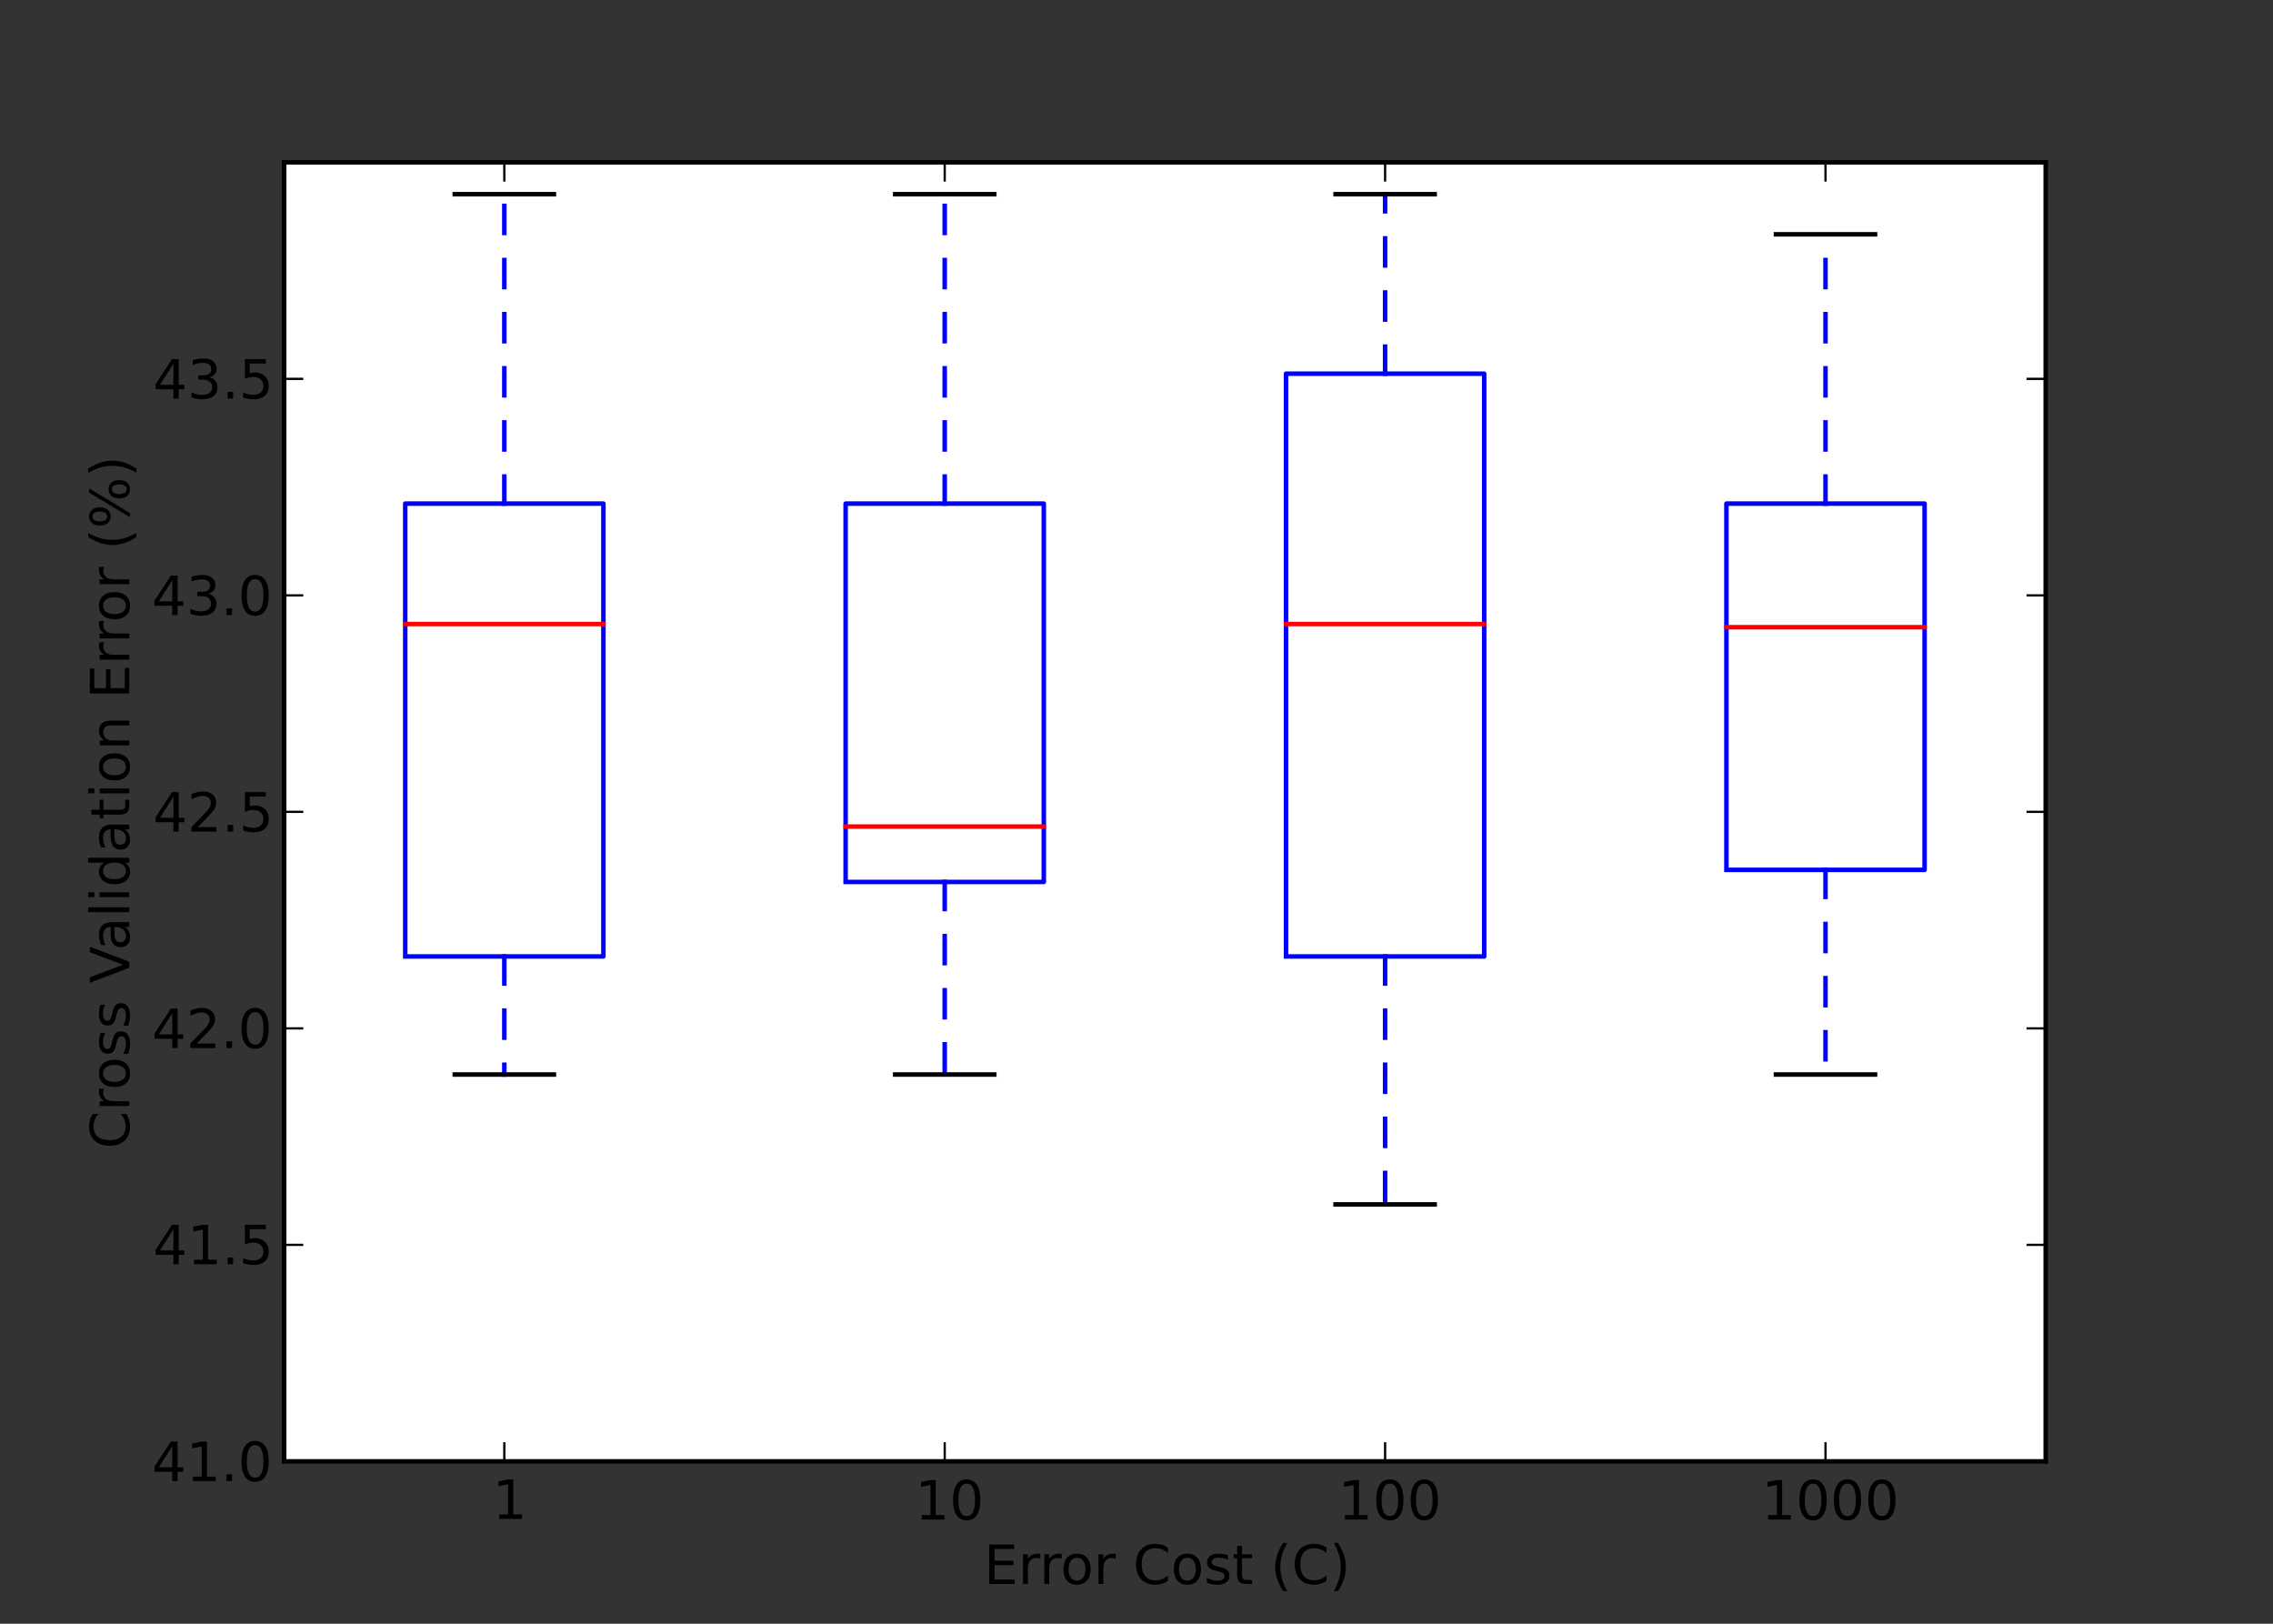 <?xml version="1.0" encoding="UTF-8" standalone="no"?>
<!-- Created with matplotlib (http://matplotlib.org/) -->

<svg
   xmlns:dc="http://purl.org/dc/elements/1.1/"
   xmlns:cc="http://creativecommons.org/ns#"
   xmlns:rdf="http://www.w3.org/1999/02/22-rdf-syntax-ns#"
   xmlns:svg="http://www.w3.org/2000/svg"
   xmlns="http://www.w3.org/2000/svg"
   xmlns:xlink="http://www.w3.org/1999/xlink"
   xmlns:sodipodi="http://sodipodi.sourceforge.net/DTD/sodipodi-0.dtd"
   xmlns:inkscape="http://www.inkscape.org/namespaces/inkscape"
   height="360pt"
   version="1.1"
   viewBox="0 0 504 360"
   width="504pt"
   id="svg6878"
   inkscape:version="0.48.4 r9939"
   sodipodi:docname="SVMCVBW.svg">
  <rect x="0" y="0" width="504" height="360" fill="#333333" stroke="none"/>
  <sodipodi:namedview
     pagecolor="#ffffff"
     bordercolor="#666666"
     borderopacity="1"
     objecttolerance="10"
     gridtolerance="10"
     guidetolerance="10"
     inkscape:pageopacity="0"
     inkscape:pageshadow="2"
     inkscape:window-width="640"
     inkscape:window-height="480"
     id="namedview7336"
     showgrid="false"
     inkscape:zoom="0.52444444"
     inkscape:cx="315"
     inkscape:cy="225"
     inkscape:window-x="423"
     inkscape:window-y="158"
     inkscape:window-maximized="0"
     inkscape:current-layer="svg6878" />
  <defs
     id="defs6880">
    <style
       type="text/css"
       id="style6882">
*{stroke-linecap:square;stroke-linejoin:round;}
  </style>
  </defs>
  <g
     style="stroke-linecap:square;stroke-linejoin:round"
     id="axes_1">
    <g
       style="stroke-linecap:square;stroke-linejoin:round"
       id="patch_2">
      <path
         inkscape:connector-curvature="0"
         id="path6890"
         style="fill:#ffffff;stroke-linecap:square;stroke-linejoin:round"
         d="m 63,324 390.6,0 0,-288 L 63,36 z" />
    </g>
    <g
       style="stroke-linecap:square;stroke-linejoin:round"
       id="line2d_1">
      <path
         inkscape:connector-curvature="0"
         id="path6893"
         style="fill:none;stroke:#0000ff;stroke-linecap:butt;stroke-linejoin:round;stroke-dasharray:6, 6;stroke-dashoffset:0"
         d="m 111.825,212.057 0,26.174"
         clip-path="url(#pe2810ebbdc)" />
    </g>
    <g
       style="stroke-linecap:square;stroke-linejoin:round"
       id="line2d_2">
      <path
         inkscape:connector-curvature="0"
         id="path6896"
         style="fill:none;stroke:#0000ff;stroke-linecap:butt;stroke-linejoin:round;stroke-dasharray:6, 6;stroke-dashoffset:0"
         d="m 111.825,111.652 0,-68.597"
         clip-path="url(#pe2810ebbdc)" />
    </g>
    <g
       style="stroke-linecap:square;stroke-linejoin:round"
       id="line2d_3">
      <path
         inkscape:connector-curvature="0"
         id="path6899"
         style="fill:none;stroke:#000000;stroke-linecap:square;stroke-linejoin:round"
         d="m 100.839,43.055 21.972,0"
         clip-path="url(#pe2810ebbdc)" />
    </g>
    <g
       style="stroke-linecap:square;stroke-linejoin:round"
       id="line2d_4">
      <path
         inkscape:connector-curvature="0"
         id="path6902"
         style="fill:none;stroke:#000000;stroke-linecap:square;stroke-linejoin:round"
         d="m 100.839,238.231 21.972,0"
         clip-path="url(#pe2810ebbdc)" />
    </g>
    <g
       style="stroke-linecap:square;stroke-linejoin:round"
       id="line2d_5">
      <path
         inkscape:connector-curvature="0"
         id="path6905"
         style="fill:none;stroke:#0000ff;stroke-linecap:square;stroke-linejoin:round"
         d="m 89.854,212.057 43.942,0 0,-100.405 -43.942,0 0,100.405"
         clip-path="url(#pe2810ebbdc)" />
    </g>
    <g
       style="stroke-linecap:square;stroke-linejoin:round"
       id="line2d_6">
      <path
         inkscape:connector-curvature="0"
         id="path6908"
         style="fill:none;stroke:#ff0000;stroke-linecap:square;stroke-linejoin:round"
         d="m 89.854,138.354 43.942,0"
         clip-path="url(#pe2810ebbdc)" />
    </g>
    <g
       style="stroke-linecap:square;stroke-linejoin:round"
       id="line2d_7" />
    <g
       style="stroke-linecap:square;stroke-linejoin:round"
       id="line2d_8" />
    <g
       style="stroke-linecap:square;stroke-linejoin:round"
       id="line2d_9">
      <path
         inkscape:connector-curvature="0"
         id="path6913"
         style="fill:none;stroke:#0000ff;stroke-linecap:butt;stroke-linejoin:round;stroke-dasharray:6, 6;stroke-dashoffset:0"
         d="m 209.475,195.539 0,42.692"
         clip-path="url(#pe2810ebbdc)" />
    </g>
    <g
       style="stroke-linecap:square;stroke-linejoin:round"
       id="line2d_10">
      <path
         inkscape:connector-curvature="0"
         id="path6916"
         style="fill:none;stroke:#0000ff;stroke-linecap:butt;stroke-linejoin:round;stroke-dasharray:6, 6;stroke-dashoffset:0"
         d="m 209.475,111.652 0,-68.597"
         clip-path="url(#pe2810ebbdc)" />
    </g>
    <g
       style="stroke-linecap:square;stroke-linejoin:round"
       id="line2d_11">
      <path
         inkscape:connector-curvature="0"
         id="path6919"
         style="fill:none;stroke:#000000;stroke-linecap:square;stroke-linejoin:round"
         d="m 198.489,43.055 21.972,0"
         clip-path="url(#pe2810ebbdc)" />
    </g>
    <g
       style="stroke-linecap:square;stroke-linejoin:round"
       id="line2d_12">
      <path
         inkscape:connector-curvature="0"
         id="path6922"
         style="fill:none;stroke:#000000;stroke-linecap:square;stroke-linejoin:round"
         d="m 198.489,238.231 21.972,0"
         clip-path="url(#pe2810ebbdc)" />
    </g>
    <g
       style="stroke-linecap:square;stroke-linejoin:round"
       id="line2d_13">
      <path
         inkscape:connector-curvature="0"
         id="path6925"
         style="fill:none;stroke:#0000ff;stroke-linecap:square;stroke-linejoin:round"
         d="m 187.504,195.539 43.942,0 0,-83.887 -43.942,0 0,83.887"
         clip-path="url(#pe2810ebbdc)" />
    </g>
    <g
       style="stroke-linecap:square;stroke-linejoin:round"
       id="line2d_14">
      <path
         inkscape:connector-curvature="0"
         id="path6928"
         style="fill:none;stroke:#ff0000;stroke-linecap:square;stroke-linejoin:round"
         d="m 187.504,183.257 43.942,0"
         clip-path="url(#pe2810ebbdc)" />
    </g>
    <g
       style="stroke-linecap:square;stroke-linejoin:round"
       id="line2d_15" />
    <g
       style="stroke-linecap:square;stroke-linejoin:round"
       id="line2d_16" />
    <g
       style="stroke-linecap:square;stroke-linejoin:round"
       id="line2d_17">
      <path
         inkscape:connector-curvature="0"
         id="path6933"
         style="fill:none;stroke:#0000ff;stroke-linecap:butt;stroke-linejoin:round;stroke-dasharray:6, 6;stroke-dashoffset:0"
         d="m 307.125,212.057 0,54.974"
         clip-path="url(#pe2810ebbdc)" />
    </g>
    <g
       style="stroke-linecap:square;stroke-linejoin:round"
       id="line2d_18">
      <path
         inkscape:connector-curvature="0"
         id="path6936"
         style="fill:none;stroke:#0000ff;stroke-linecap:butt;stroke-linejoin:round;stroke-dasharray:6, 6;stroke-dashoffset:0"
         d="m 307.125,82.852 0,-39.796"
         clip-path="url(#pe2810ebbdc)" />
    </g>
    <g
       style="stroke-linecap:square;stroke-linejoin:round"
       id="line2d_19">
      <path
         inkscape:connector-curvature="0"
         id="path6939"
         style="fill:none;stroke:#000000;stroke-linecap:square;stroke-linejoin:round"
         d="m 296.139,43.055 21.972,0"
         clip-path="url(#pe2810ebbdc)" />
    </g>
    <g
       style="stroke-linecap:square;stroke-linejoin:round"
       id="line2d_20">
      <path
         inkscape:connector-curvature="0"
         id="path6942"
         style="fill:none;stroke:#000000;stroke-linecap:square;stroke-linejoin:round"
         d="m 296.139,267.031 21.972,0"
         clip-path="url(#pe2810ebbdc)" />
    </g>
    <g
       style="stroke-linecap:square;stroke-linejoin:round"
       id="line2d_21">
      <path
         inkscape:connector-curvature="0"
         id="path6945"
         style="fill:none;stroke:#0000ff;stroke-linecap:square;stroke-linejoin:round"
         d="m 285.154,212.057 43.942,0 0,-129.205 -43.942,0 0,129.205"
         clip-path="url(#pe2810ebbdc)" />
    </g>
    <g
       style="stroke-linecap:square;stroke-linejoin:round"
       id="line2d_22">
      <path
         inkscape:connector-curvature="0"
         id="path6948"
         style="fill:none;stroke:#ff0000;stroke-linecap:square;stroke-linejoin:round"
         d="m 285.154,138.354 43.942,0"
         clip-path="url(#pe2810ebbdc)" />
    </g>
    <g
       style="stroke-linecap:square;stroke-linejoin:round"
       id="line2d_23" />
    <g
       style="stroke-linecap:square;stroke-linejoin:round"
       id="line2d_24" />
    <g
       style="stroke-linecap:square;stroke-linejoin:round"
       id="line2d_25">
      <path
         inkscape:connector-curvature="0"
         id="path6953"
         style="fill:none;stroke:#0000ff;stroke-linecap:butt;stroke-linejoin:round;stroke-dasharray:6, 6;stroke-dashoffset:0"
         d="m 404.775,192.857 0,45.374"
         clip-path="url(#pe2810ebbdc)" />
    </g>
    <g
       style="stroke-linecap:square;stroke-linejoin:round"
       id="line2d_26">
      <path
         inkscape:connector-curvature="0"
         id="path6956"
         style="fill:none;stroke:#0000ff;stroke-linecap:butt;stroke-linejoin:round;stroke-dasharray:6, 6;stroke-dashoffset:0"
         d="m 404.775,111.652 0,-59.698"
         clip-path="url(#pe2810ebbdc)" />
    </g>
    <g
       style="stroke-linecap:square;stroke-linejoin:round"
       id="line2d_27">
      <path
         inkscape:connector-curvature="0"
         id="path6959"
         style="fill:none;stroke:#000000;stroke-linecap:square;stroke-linejoin:round"
         d="m 393.789,51.954 21.972,0"
         clip-path="url(#pe2810ebbdc)" />
    </g>
    <g
       style="stroke-linecap:square;stroke-linejoin:round"
       id="line2d_28">
      <path
         inkscape:connector-curvature="0"
         id="path6962"
         style="fill:none;stroke:#000000;stroke-linecap:square;stroke-linejoin:round"
         d="m 393.789,238.231 21.972,0"
         clip-path="url(#pe2810ebbdc)" />
    </g>
    <g
       style="stroke-linecap:square;stroke-linejoin:round"
       id="line2d_29">
      <path
         inkscape:connector-curvature="0"
         id="path6965"
         style="fill:none;stroke:#0000ff;stroke-linecap:square;stroke-linejoin:round"
         d="m 382.804,192.857 43.942,0 0,-81.205 -43.942,0 0,81.205"
         clip-path="url(#pe2810ebbdc)" />
    </g>
    <g
       style="stroke-linecap:square;stroke-linejoin:round"
       id="line2d_30">
      <path
         inkscape:connector-curvature="0"
         id="path6968"
         style="fill:none;stroke:#ff0000;stroke-linecap:square;stroke-linejoin:round"
         d="m 382.804,139.055 43.942,0"
         clip-path="url(#pe2810ebbdc)" />
    </g>
    <g
       style="stroke-linecap:square;stroke-linejoin:round"
       id="line2d_31" />
    <g
       style="stroke-linecap:square;stroke-linejoin:round"
       id="line2d_32" />
    <g
       style="stroke-linecap:square;stroke-linejoin:round"
       id="matplotlib.axis_1">
      <g
         style="stroke-linecap:square;stroke-linejoin:round"
         id="xtick_1">
        <g
           style="stroke-linecap:square;stroke-linejoin:round"
           id="line2d_33">
          <defs
             id="defs6975">
            <path
               inkscape:connector-curvature="0"
               style="stroke:#000000;stroke-width:0.5;stroke-linecap:butt;stroke-linejoin:round"
               id="mcb557df647"
               d="M 0,0 0,-4" />
          </defs>
          <g
             style="stroke-linecap:square;stroke-linejoin:round"
             id="g6978">
            <use
               height="360"
               width="504"
               id="use6980"
               y="324"
               xlink:href="#mcb557df647"
               x="111.825"
               style="stroke:#000000;stroke-width:0.5;stroke-linecap:butt;stroke-linejoin:round" />
          </g>
        </g>
        <g
           style="stroke-linecap:square;stroke-linejoin:round"
           id="line2d_34">
          <defs
             id="defs6983">
            <path
               inkscape:connector-curvature="0"
               style="stroke:#000000;stroke-width:0.5;stroke-linecap:butt;stroke-linejoin:round"
               id="mdad270ee8e"
               d="M 0,0 0,4" />
          </defs>
          <g
             style="stroke-linecap:square;stroke-linejoin:round"
             id="g6986">
            <use
               height="360"
               width="504"
               id="use6988"
               y="36"
               xlink:href="#mdad270ee8e"
               x="111.825"
               style="stroke:#000000;stroke-width:0.5;stroke-linecap:butt;stroke-linejoin:round" />
          </g>
        </g>
        <g
           style="stroke-linecap:square;stroke-linejoin:round"
           id="text_1">
          <!-- 1 -->
          <defs
             id="defs6991">
            <path
               style="stroke-linecap:square;stroke-linejoin:round"
               inkscape:connector-curvature="0"
               id="DejaVuSans-31"
               d="m 12.406,8.297 16.109,0 0,55.625 -17.531,-3.516 0,8.984 17.438,3.516 9.859,0 0,-64.609 16.109,0 0,-8.297 -41.984,0 z" />
          </defs>
          <g
             style="stroke-linecap:square;stroke-linejoin:round"
             id="g6994"
             transform="matrix(0.12,0,0,-0.12,109.221,336.749)">
            <use
               height="360"
               width="504"
               y="0"
               x="0"
               style="stroke-linecap:square;stroke-linejoin:round"
               id="use6996"
               xlink:href="#DejaVuSans-31" />
          </g>
        </g>
      </g>
      <g
         style="stroke-linecap:square;stroke-linejoin:round"
         id="xtick_2">
        <g
           style="stroke-linecap:square;stroke-linejoin:round"
           id="line2d_35">
          <g
             style="stroke-linecap:square;stroke-linejoin:round"
             id="g7000">
            <use
               height="360"
               width="504"
               id="use7002"
               y="324"
               xlink:href="#mcb557df647"
               x="209.475"
               style="stroke:#000000;stroke-width:0.5;stroke-linecap:butt;stroke-linejoin:round" />
          </g>
        </g>
        <g
           style="stroke-linecap:square;stroke-linejoin:round"
           id="line2d_36">
          <g
             style="stroke-linecap:square;stroke-linejoin:round"
             id="g7005">
            <use
               height="360"
               width="504"
               id="use7007"
               y="36"
               xlink:href="#mdad270ee8e"
               x="209.475"
               style="stroke:#000000;stroke-width:0.5;stroke-linecap:butt;stroke-linejoin:round" />
          </g>
        </g>
        <g
           style="stroke-linecap:square;stroke-linejoin:round"
           id="text_2">
          <!-- 10 -->
          <defs
             id="defs7010">
            <path
               style="stroke-linecap:square;stroke-linejoin:round"
               inkscape:connector-curvature="0"
               id="DejaVuSans-30"
               d="m 31.781,66.406 q -7.609,0 -11.453,-7.5 Q 16.5,51.422 16.5,36.375 q 0,-14.984 3.828,-22.484 3.844,-7.5 11.453,-7.5 7.672,0 11.5,7.5 3.844,7.5 3.844,22.484 0,15.047 -3.844,22.531 -3.828,7.5 -11.5,7.5 m 0,7.813 q 12.266,0 18.734,-9.703 6.469,-9.688 6.469,-28.141 0,-18.406 -6.469,-28.109 -6.469,-9.688 -18.734,-9.688 -12.25,0 -18.719,9.688 -6.469,9.703 -6.469,28.109 0,18.453 6.469,28.141 6.469,9.703 18.719,9.703" />
          </defs>
          <g
             style="stroke-linecap:square;stroke-linejoin:round"
             id="g7013"
             transform="matrix(0.12,0,0,-0.12,202.898,336.906)">
            <use
               height="360"
               width="504"
               y="0"
               x="0"
               style="stroke-linecap:square;stroke-linejoin:round"
               id="use7015"
               xlink:href="#DejaVuSans-31" />
            <use
               height="360"
               width="504"
               y="0"
               style="stroke-linecap:square;stroke-linejoin:round"
               id="use7017"
               xlink:href="#DejaVuSans-30"
               x="63.623" />
          </g>
        </g>
      </g>
      <g
         style="stroke-linecap:square;stroke-linejoin:round"
         id="xtick_3">
        <g
           style="stroke-linecap:square;stroke-linejoin:round"
           id="line2d_37">
          <g
             style="stroke-linecap:square;stroke-linejoin:round"
             id="g7021">
            <use
               height="360"
               width="504"
               id="use7023"
               y="324"
               xlink:href="#mcb557df647"
               x="307.125"
               style="stroke:#000000;stroke-width:0.5;stroke-linecap:butt;stroke-linejoin:round" />
          </g>
        </g>
        <g
           style="stroke-linecap:square;stroke-linejoin:round"
           id="line2d_38">
          <g
             style="stroke-linecap:square;stroke-linejoin:round"
             id="g7026">
            <use
               height="360"
               width="504"
               id="use7028"
               y="36"
               xlink:href="#mdad270ee8e"
               x="307.125"
               style="stroke:#000000;stroke-width:0.5;stroke-linecap:butt;stroke-linejoin:round" />
          </g>
        </g>
        <g
           style="stroke-linecap:square;stroke-linejoin:round"
           id="text_3">
          <!-- 100 -->
          <g
             style="stroke-linecap:square;stroke-linejoin:round"
             id="g7031"
             transform="matrix(0.12,0,0,-0.12,296.73,336.906)">
            <use
               height="360"
               width="504"
               y="0"
               x="0"
               style="stroke-linecap:square;stroke-linejoin:round"
               id="use7033"
               xlink:href="#DejaVuSans-31" />
            <use
               height="360"
               width="504"
               y="0"
               style="stroke-linecap:square;stroke-linejoin:round"
               id="use7035"
               xlink:href="#DejaVuSans-30"
               x="63.623" />
            <use
               height="360"
               width="504"
               y="0"
               style="stroke-linecap:square;stroke-linejoin:round"
               id="use7037"
               xlink:href="#DejaVuSans-30"
               x="127.246" />
          </g>
        </g>
      </g>
      <g
         style="stroke-linecap:square;stroke-linejoin:round"
         id="xtick_4">
        <g
           style="stroke-linecap:square;stroke-linejoin:round"
           id="line2d_39">
          <g
             style="stroke-linecap:square;stroke-linejoin:round"
             id="g7041">
            <use
               height="360"
               width="504"
               id="use7043"
               y="324"
               xlink:href="#mcb557df647"
               x="404.775"
               style="stroke:#000000;stroke-width:0.5;stroke-linecap:butt;stroke-linejoin:round" />
          </g>
        </g>
        <g
           style="stroke-linecap:square;stroke-linejoin:round"
           id="line2d_40">
          <g
             style="stroke-linecap:square;stroke-linejoin:round"
             id="g7046">
            <use
               height="360"
               width="504"
               id="use7048"
               y="36"
               xlink:href="#mdad270ee8e"
               x="404.775"
               style="stroke:#000000;stroke-width:0.5;stroke-linecap:butt;stroke-linejoin:round" />
          </g>
        </g>
        <g
           style="stroke-linecap:square;stroke-linejoin:round"
           id="text_4">
          <!-- 1000 -->
          <g
             style="stroke-linecap:square;stroke-linejoin:round"
             id="g7051"
             transform="matrix(0.12,0,0,-0.12,390.562,336.906)">
            <use
               height="360"
               width="504"
               y="0"
               x="0"
               style="stroke-linecap:square;stroke-linejoin:round"
               id="use7053"
               xlink:href="#DejaVuSans-31" />
            <use
               height="360"
               width="504"
               y="0"
               style="stroke-linecap:square;stroke-linejoin:round"
               id="use7055"
               xlink:href="#DejaVuSans-30"
               x="63.623" />
            <use
               height="360"
               width="504"
               y="0"
               style="stroke-linecap:square;stroke-linejoin:round"
               id="use7057"
               xlink:href="#DejaVuSans-30"
               x="127.246" />
            <use
               height="360"
               width="504"
               y="0"
               style="stroke-linecap:square;stroke-linejoin:round"
               id="use7059"
               xlink:href="#DejaVuSans-30"
               x="190.869" />
          </g>
        </g>
      </g>
      <g
         style="stroke-linecap:square;stroke-linejoin:round"
         id="text_5">
        <!-- Error Cost (C) -->
        <defs
           id="defs7062">
          <path
             style="stroke-linecap:square;stroke-linejoin:round"
             inkscape:connector-curvature="0"
             id="DejaVuSans-6f"
             d="m 30.609,48.391 q -7.219,0 -11.422,-5.641 -4.203,-5.641 -4.203,-15.453 0,-9.812 4.172,-15.453 4.188,-5.641 11.453,-5.641 7.188,0 11.375,5.656 4.203,5.672 4.203,15.438 0,9.719 -4.203,15.406 -4.188,5.688 -11.375,5.688 m 0,7.609 q 11.719,0 18.406,-7.625 6.703,-7.609 6.703,-21.078 0,-13.422 -6.703,-21.078 -6.688,-7.641 -18.406,-7.641 -11.766,0 -18.438,7.641 -6.656,7.656 -6.656,21.078 0,13.469 6.656,21.078 Q 18.844,56 30.609,56" />
          <path
             style="stroke-linecap:square;stroke-linejoin:round"
             inkscape:connector-curvature="0"
             id="DejaVuSans-45"
             d="m 9.812,72.906 46.094,0 0,-8.312 -36.234,0 0,-21.578 34.719,0 0,-8.297 -34.719,0 0,-26.422 37.109,0 L 56.781,0 9.812,0 z" />
          <path
             style="stroke-linecap:square;stroke-linejoin:round"
             inkscape:connector-curvature="0"
             d=""
             id="DejaVuSans-20" />
          <path
             style="stroke-linecap:square;stroke-linejoin:round"
             inkscape:connector-curvature="0"
             id="DejaVuSans-43"
             d="m 64.406,67.281 0,-10.391 q -4.984,4.641 -10.625,6.922 -5.641,2.297 -11.984,2.297 -12.5,0 -19.141,-7.641 -6.641,-7.641 -6.641,-22.094 0,-14.406 6.641,-22.047 6.641,-7.641 19.141,-7.641 6.344,0 11.984,2.297 5.641,2.297 10.625,6.938 l 0,-10.313 Q 59.234,2.094 53.438,0.328 47.656,-1.422 41.219,-1.422 q -16.563,0 -26.094,10.125 Q 5.609,18.844 5.609,36.375 q 0,17.578 9.516,27.703 9.531,10.141 26.094,10.141 6.531,0 12.312,-1.734 5.797,-1.734 10.875,-5.203" />
          <path
             style="stroke-linecap:square;stroke-linejoin:round"
             inkscape:connector-curvature="0"
             id="DejaVuSans-74"
             d="m 18.312,70.219 0,-15.531 18.5,0 0,-6.984 -18.5,0 0,-29.688 q 0,-6.688 1.828,-8.594 1.828,-1.906 7.453,-1.906 l 9.219,0 0,-7.516 -9.219,0 Q 17.188,0 13.234,3.875 9.281,7.766 9.281,18.016 l 0,29.688 -6.594,0 0,6.984 6.594,0 0,15.531 z" />
          <path
             style="stroke-linecap:square;stroke-linejoin:round"
             inkscape:connector-curvature="0"
             id="DejaVuSans-28"
             d="M 31,75.875 Q 24.469,64.656 21.281,53.656 18.109,42.672 18.109,31.391 18.109,20.125 21.312,9.062 24.516,-2 31,-13.188 l -7.812,0 Q 15.875,-1.703 12.234,9.375 8.594,20.453 8.594,31.391 q 0,10.891 3.609,21.922 3.625,11.047 10.984,22.562 z" />
          <path
             style="stroke-linecap:square;stroke-linejoin:round"
             inkscape:connector-curvature="0"
             id="DejaVuSans-29"
             d="m 8.016,75.875 7.812,0 Q 23.141,64.359 26.781,53.312 30.422,42.281 30.422,31.391 30.422,20.453 26.781,9.375 23.141,-1.703 15.828,-13.188 l -7.812,0 Q 14.5,-2 17.703,9.062 q 3.203,11.062 3.203,22.328 0,11.281 -3.203,22.266 -3.203,11 -9.687,22.219" />
          <path
             style="stroke-linecap:square;stroke-linejoin:round"
             inkscape:connector-curvature="0"
             id="DejaVuSans-73"
             d="m 44.281,53.078 0,-8.5 q -3.797,1.953 -7.906,2.922 -4.094,0.984 -8.5,0.984 -6.688,0 -10.031,-2.047 Q 14.5,44.391 14.5,40.281 q 0,-3.125 2.391,-4.906 2.391,-1.781 9.625,-3.391 l 3.078,-0.688 q 9.562,-2.047 13.594,-5.781 4.031,-3.734 4.031,-10.422 0,-7.625 -6.031,-12.078 -6.031,-4.438 -16.578,-4.438 -4.391,0 -9.156,0.859 Q 10.688,0.297 5.422,2 l 0,9.281 q 4.984,-2.594 9.813,-3.891 4.828,-1.281 9.578,-1.281 6.344,0 9.75,2.172 3.422,2.172 3.422,6.125 0,3.656 -2.469,5.609 -2.453,1.953 -10.812,3.766 l -3.125,0.734 q -8.344,1.75 -12.062,5.391 -3.703,3.641 -3.703,9.984 0,7.719 5.469,11.906 Q 16.75,56 26.812,56 q 4.969,0 9.359,-0.734 4.406,-0.719 8.109,-2.188" />
          <path
             style="stroke-linecap:square;stroke-linejoin:round"
             inkscape:connector-curvature="0"
             id="DejaVuSans-72"
             d="m 41.109,46.297 q -1.516,0.875 -3.297,1.281 Q 36.031,48 33.891,48 26.266,48 22.188,43.047 18.109,38.094 18.109,28.812 l 0,-28.812 -9.031,0 0,54.688 9.031,0 0,-8.5 q 2.844,4.984 7.375,7.391 Q 30.031,56 36.531,56 q 0.922,0 2.047,-0.125 1.125,-0.109 2.484,-0.359 z" />
        </defs>
        <g
           style="stroke-linecap:square;stroke-linejoin:round"
           id="g7073"
           transform="matrix(0.12,0,0,-0.12,218.169,351.182)">
          <use
             height="360"
             width="504"
             y="0"
             x="0"
             style="stroke-linecap:square;stroke-linejoin:round"
             id="use7075"
             xlink:href="#DejaVuSans-45" />
          <use
             height="360"
             width="504"
             y="0"
             style="stroke-linecap:square;stroke-linejoin:round"
             id="use7077"
             xlink:href="#DejaVuSans-72"
             x="63.184" />
          <use
             height="360"
             width="504"
             y="0"
             style="stroke-linecap:square;stroke-linejoin:round"
             id="use7079"
             xlink:href="#DejaVuSans-72"
             x="102.547" />
          <use
             height="360"
             width="504"
             y="0"
             style="stroke-linecap:square;stroke-linejoin:round"
             id="use7081"
             xlink:href="#DejaVuSans-6f"
             x="141.41" />
          <use
             height="360"
             width="504"
             y="0"
             style="stroke-linecap:square;stroke-linejoin:round"
             id="use7083"
             xlink:href="#DejaVuSans-72"
             x="202.592" />
          <use
             height="360"
             width="504"
             y="0"
             style="stroke-linecap:square;stroke-linejoin:round"
             id="use7085"
             xlink:href="#DejaVuSans-20"
             x="243.705" />
          <use
             height="360"
             width="504"
             y="0"
             style="stroke-linecap:square;stroke-linejoin:round"
             id="use7087"
             xlink:href="#DejaVuSans-43"
             x="275.492" />
          <use
             height="360"
             width="504"
             y="0"
             style="stroke-linecap:square;stroke-linejoin:round"
             id="use7089"
             xlink:href="#DejaVuSans-6f"
             x="345.316" />
          <use
             height="360"
             width="504"
             y="0"
             style="stroke-linecap:square;stroke-linejoin:round"
             id="use7091"
             xlink:href="#DejaVuSans-73"
             x="406.498" />
          <use
             height="360"
             width="504"
             y="0"
             style="stroke-linecap:square;stroke-linejoin:round"
             id="use7093"
             xlink:href="#DejaVuSans-74"
             x="458.598" />
          <use
             height="360"
             width="504"
             y="0"
             style="stroke-linecap:square;stroke-linejoin:round"
             id="use7095"
             xlink:href="#DejaVuSans-20"
             x="497.807" />
          <use
             height="360"
             width="504"
             y="0"
             style="stroke-linecap:square;stroke-linejoin:round"
             id="use7097"
             xlink:href="#DejaVuSans-28"
             x="529.594" />
          <use
             height="360"
             width="504"
             y="0"
             style="stroke-linecap:square;stroke-linejoin:round"
             id="use7099"
             xlink:href="#DejaVuSans-43"
             x="568.607" />
          <use
             height="360"
             width="504"
             y="0"
             style="stroke-linecap:square;stroke-linejoin:round"
             id="use7101"
             xlink:href="#DejaVuSans-29"
             x="638.432" />
        </g>
      </g>
    </g>
    <g
       style="stroke-linecap:square;stroke-linejoin:round"
       id="matplotlib.axis_2">
      <g
         style="stroke-linecap:square;stroke-linejoin:round"
         id="ytick_1">
        <g
           style="stroke-linecap:square;stroke-linejoin:round"
           id="line2d_41">
          <defs
             id="defs7106">
            <path
               inkscape:connector-curvature="0"
               style="stroke:#000000;stroke-width:0.5;stroke-linecap:butt;stroke-linejoin:round"
               id="mc8fcea1516"
               d="M 0,0 4,0" />
          </defs>
          <g
             style="stroke-linecap:square;stroke-linejoin:round"
             id="g7109">
            <use
               height="360"
               width="504"
               id="use7111"
               y="324"
               xlink:href="#mc8fcea1516"
               x="63"
               style="stroke:#000000;stroke-width:0.5;stroke-linecap:butt;stroke-linejoin:round" />
          </g>
        </g>
        <g
           style="stroke-linecap:square;stroke-linejoin:round"
           id="line2d_42">
          <defs
             id="defs7114">
            <path
               inkscape:connector-curvature="0"
               style="stroke:#000000;stroke-width:0.5;stroke-linecap:butt;stroke-linejoin:round"
               id="m0d5b0a6425"
               d="M 0,0 -4,0" />
          </defs>
          <g
             style="stroke-linecap:square;stroke-linejoin:round"
             id="g7117">
            <use
               height="360"
               width="504"
               id="use7119"
               y="324"
               xlink:href="#m0d5b0a6425"
               x="453.6"
               style="stroke:#000000;stroke-width:0.5;stroke-linecap:butt;stroke-linejoin:round" />
          </g>
        </g>
        <g
           style="stroke-linecap:square;stroke-linejoin:round"
           id="text_6">
          <!-- 41.0 -->
          <defs
             id="defs7122">
            <path
               style="stroke-linecap:square;stroke-linejoin:round"
               inkscape:connector-curvature="0"
               id="DejaVuSans-34"
               d="m 37.797,64.312 -24.906,-38.922 24.906,0 z m -2.594,8.594 12.406,0 0,-47.516 10.406,0 0,-8.203 -10.406,0 0,-17.188 -9.812,0 0,17.188 -32.906,0 0,9.516 z" />
            <path
               style="stroke-linecap:square;stroke-linejoin:round"
               inkscape:connector-curvature="0"
               id="DejaVuSans-2e"
               d="M 10.688,12.406 21,12.406 21,0 10.688,0 z" />
          </defs>
          <g
             style="stroke-linecap:square;stroke-linejoin:round"
             id="g7126"
             transform="matrix(0.12,0,0,-0.12,33.665,328.368)">
            <use
               height="360"
               width="504"
               y="0"
               x="0"
               style="stroke-linecap:square;stroke-linejoin:round"
               id="use7128"
               xlink:href="#DejaVuSans-34" />
            <use
               height="360"
               width="504"
               y="0"
               style="stroke-linecap:square;stroke-linejoin:round"
               id="use7130"
               xlink:href="#DejaVuSans-31"
               x="63.623" />
            <use
               height="360"
               width="504"
               y="0"
               style="stroke-linecap:square;stroke-linejoin:round"
               id="use7132"
               xlink:href="#DejaVuSans-2e"
               x="127.246" />
            <use
               height="360"
               width="504"
               y="0"
               style="stroke-linecap:square;stroke-linejoin:round"
               id="use7134"
               xlink:href="#DejaVuSans-30"
               x="159.033" />
          </g>
        </g>
      </g>
      <g
         style="stroke-linecap:square;stroke-linejoin:round"
         id="ytick_2">
        <g
           style="stroke-linecap:square;stroke-linejoin:round"
           id="line2d_43">
          <g
             style="stroke-linecap:square;stroke-linejoin:round"
             id="g7138">
            <use
               height="360"
               width="504"
               id="use7140"
               y="276"
               xlink:href="#mc8fcea1516"
               x="63"
               style="stroke:#000000;stroke-width:0.5;stroke-linecap:butt;stroke-linejoin:round" />
          </g>
        </g>
        <g
           style="stroke-linecap:square;stroke-linejoin:round"
           id="line2d_44">
          <g
             style="stroke-linecap:square;stroke-linejoin:round"
             id="g7143">
            <use
               height="360"
               width="504"
               id="use7145"
               y="276"
               xlink:href="#m0d5b0a6425"
               x="453.6"
               style="stroke:#000000;stroke-width:0.5;stroke-linecap:butt;stroke-linejoin:round" />
          </g>
        </g>
        <g
           style="stroke-linecap:square;stroke-linejoin:round"
           id="text_7">
          <!-- 41.5 -->
          <defs
             id="defs7148">
            <path
               style="stroke-linecap:square;stroke-linejoin:round"
               inkscape:connector-curvature="0"
               id="DejaVuSans-35"
               d="m 10.797,72.906 38.719,0 0,-8.312 -29.688,0 0,-17.859 q 2.141,0.734 4.281,1.094 2.156,0.359 4.312,0.359 12.203,0 19.328,-6.688 7.141,-6.688 7.141,-18.109 0,-11.766 -7.328,-18.297 -7.328,-6.516 -20.656,-6.516 -4.594,0 -9.359,0.781 -4.75,0.781 -9.828,2.344 l 0,9.922 q 4.391,-2.391 9.078,-3.562 4.688,-1.172 9.906,-1.172 8.453,0 13.375,4.437 4.938,4.438 4.938,12.062 0,7.609 -4.938,12.047 -4.922,4.453 -13.375,4.453 -3.953,0 -7.891,-0.875 -3.922,-0.875 -8.016,-2.734 z" />
          </defs>
          <g
             style="stroke-linecap:square;stroke-linejoin:round"
             id="g7151"
             transform="matrix(0.12,0,0,-0.12,33.916,280.289)">
            <use
               height="360"
               width="504"
               y="0"
               x="0"
               style="stroke-linecap:square;stroke-linejoin:round"
               id="use7153"
               xlink:href="#DejaVuSans-34" />
            <use
               height="360"
               width="504"
               y="0"
               style="stroke-linecap:square;stroke-linejoin:round"
               id="use7155"
               xlink:href="#DejaVuSans-31"
               x="63.623" />
            <use
               height="360"
               width="504"
               y="0"
               style="stroke-linecap:square;stroke-linejoin:round"
               id="use7157"
               xlink:href="#DejaVuSans-2e"
               x="127.246" />
            <use
               height="360"
               width="504"
               y="0"
               style="stroke-linecap:square;stroke-linejoin:round"
               id="use7159"
               xlink:href="#DejaVuSans-35"
               x="159.033" />
          </g>
        </g>
      </g>
      <g
         style="stroke-linecap:square;stroke-linejoin:round"
         id="ytick_3">
        <g
           style="stroke-linecap:square;stroke-linejoin:round"
           id="line2d_45">
          <g
             style="stroke-linecap:square;stroke-linejoin:round"
             id="g7163">
            <use
               height="360"
               width="504"
               id="use7165"
               y="228"
               xlink:href="#mc8fcea1516"
               x="63"
               style="stroke:#000000;stroke-width:0.5;stroke-linecap:butt;stroke-linejoin:round" />
          </g>
        </g>
        <g
           style="stroke-linecap:square;stroke-linejoin:round"
           id="line2d_46">
          <g
             style="stroke-linecap:square;stroke-linejoin:round"
             id="g7168">
            <use
               height="360"
               width="504"
               id="use7170"
               y="228"
               xlink:href="#m0d5b0a6425"
               x="453.6"
               style="stroke:#000000;stroke-width:0.5;stroke-linecap:butt;stroke-linejoin:round" />
          </g>
        </g>
        <g
           style="stroke-linecap:square;stroke-linejoin:round"
           id="text_8">
          <!-- 42.0 -->
          <defs
             id="defs7173">
            <path
               style="stroke-linecap:square;stroke-linejoin:round"
               inkscape:connector-curvature="0"
               id="DejaVuSans-32"
               d="m 19.188,8.297 34.422,0 0,-8.297 -46.281,0 0,8.297 Q 12.938,14.109 22.625,23.891 q 9.703,9.797 12.188,12.641 4.734,5.313 6.609,9 1.891,3.688 1.891,7.25 0,5.813 -4.078,9.469 -4.078,3.672 -10.625,3.672 -4.641,0 -9.797,-1.609 -5.141,-1.609 -11,-4.891 l 0,9.969 q 5.953,2.391 11.125,3.609 5.188,1.219 9.484,1.219 11.328,0 18.062,-5.672 6.734,-5.656 6.734,-15.125 0,-4.5 -1.688,-8.531 Q 49.859,40.875 45.406,35.406 44.188,33.984 37.641,27.219 31.109,20.453 19.188,8.297" />
          </defs>
          <g
             style="stroke-linecap:square;stroke-linejoin:round"
             id="g7176"
             transform="matrix(0.12,0,0,-0.12,33.665,232.368)">
            <use
               height="360"
               width="504"
               y="0"
               x="0"
               style="stroke-linecap:square;stroke-linejoin:round"
               id="use7178"
               xlink:href="#DejaVuSans-34" />
            <use
               height="360"
               width="504"
               y="0"
               style="stroke-linecap:square;stroke-linejoin:round"
               id="use7180"
               xlink:href="#DejaVuSans-32"
               x="63.623" />
            <use
               height="360"
               width="504"
               y="0"
               style="stroke-linecap:square;stroke-linejoin:round"
               id="use7182"
               xlink:href="#DejaVuSans-2e"
               x="127.246" />
            <use
               height="360"
               width="504"
               y="0"
               style="stroke-linecap:square;stroke-linejoin:round"
               id="use7184"
               xlink:href="#DejaVuSans-30"
               x="159.033" />
          </g>
        </g>
      </g>
      <g
         style="stroke-linecap:square;stroke-linejoin:round"
         id="ytick_4">
        <g
           style="stroke-linecap:square;stroke-linejoin:round"
           id="line2d_47">
          <g
             style="stroke-linecap:square;stroke-linejoin:round"
             id="g7188">
            <use
               height="360"
               width="504"
               id="use7190"
               y="180"
               xlink:href="#mc8fcea1516"
               x="63"
               style="stroke:#000000;stroke-width:0.5;stroke-linecap:butt;stroke-linejoin:round" />
          </g>
        </g>
        <g
           style="stroke-linecap:square;stroke-linejoin:round"
           id="line2d_48">
          <g
             style="stroke-linecap:square;stroke-linejoin:round"
             id="g7193">
            <use
               height="360"
               width="504"
               id="use7195"
               y="180"
               xlink:href="#m0d5b0a6425"
               x="453.6"
               style="stroke:#000000;stroke-width:0.5;stroke-linecap:butt;stroke-linejoin:round" />
          </g>
        </g>
        <g
           style="stroke-linecap:square;stroke-linejoin:round"
           id="text_9">
          <!-- 42.5 -->
          <g
             style="stroke-linecap:square;stroke-linejoin:round"
             id="g7198"
             transform="matrix(0.12,0,0,-0.12,33.916,184.368)">
            <use
               height="360"
               width="504"
               y="0"
               x="0"
               style="stroke-linecap:square;stroke-linejoin:round"
               id="use7200"
               xlink:href="#DejaVuSans-34" />
            <use
               height="360"
               width="504"
               y="0"
               style="stroke-linecap:square;stroke-linejoin:round"
               id="use7202"
               xlink:href="#DejaVuSans-32"
               x="63.623" />
            <use
               height="360"
               width="504"
               y="0"
               style="stroke-linecap:square;stroke-linejoin:round"
               id="use7204"
               xlink:href="#DejaVuSans-2e"
               x="127.246" />
            <use
               height="360"
               width="504"
               y="0"
               style="stroke-linecap:square;stroke-linejoin:round"
               id="use7206"
               xlink:href="#DejaVuSans-35"
               x="159.033" />
          </g>
        </g>
      </g>
      <g
         style="stroke-linecap:square;stroke-linejoin:round"
         id="ytick_5">
        <g
           style="stroke-linecap:square;stroke-linejoin:round"
           id="line2d_49">
          <g
             style="stroke-linecap:square;stroke-linejoin:round"
             id="g7210">
            <use
               height="360"
               width="504"
               id="use7212"
               y="132"
               xlink:href="#mc8fcea1516"
               x="63"
               style="stroke:#000000;stroke-width:0.5;stroke-linecap:butt;stroke-linejoin:round" />
          </g>
        </g>
        <g
           style="stroke-linecap:square;stroke-linejoin:round"
           id="line2d_50">
          <g
             style="stroke-linecap:square;stroke-linejoin:round"
             id="g7215">
            <use
               height="360"
               width="504"
               id="use7217"
               y="132"
               xlink:href="#m0d5b0a6425"
               x="453.6"
               style="stroke:#000000;stroke-width:0.5;stroke-linecap:butt;stroke-linejoin:round" />
          </g>
        </g>
        <g
           style="stroke-linecap:square;stroke-linejoin:round"
           id="text_10">
          <!-- 43.0 -->
          <defs
             id="defs7220">
            <path
               style="stroke-linecap:square;stroke-linejoin:round"
               inkscape:connector-curvature="0"
               id="DejaVuSans-33"
               d="M 40.578,39.312 Q 47.656,37.797 51.625,33 q 3.984,-4.781 3.984,-11.812 0,-10.781 -7.422,-16.703 -7.422,-5.906 -21.094,-5.906 -4.578,0 -9.438,0.906 Q 12.797,0.391 7.625,2.203 l 0,9.516 q 4.094,-2.391 8.969,-3.609 4.891,-1.219 10.219,-1.219 9.266,0 14.125,3.656 4.859,3.656 4.859,10.641 0,6.453 -4.516,10.078 -4.516,3.641 -12.562,3.641 l -8.5,0 0,8.109 8.891,0 q 7.266,0 11.125,2.906 3.859,2.906 3.859,8.375 0,5.609 -3.984,8.609 -3.969,3.016 -11.391,3.016 -4.063,0 -8.703,-0.891 -4.641,-0.875 -10.203,-2.719 l 0,8.781 q 5.625,1.562 10.531,2.344 4.906,0.781 9.25,0.781 11.234,0 17.766,-5.109 6.547,-5.094 6.547,-13.781 0,-6.062 -3.469,-10.234 -3.469,-4.172 -9.859,-5.781" />
          </defs>
          <g
             style="stroke-linecap:square;stroke-linejoin:round"
             id="g7223"
             transform="matrix(0.12,0,0,-0.12,33.665,136.368)">
            <use
               height="360"
               width="504"
               y="0"
               x="0"
               style="stroke-linecap:square;stroke-linejoin:round"
               id="use7225"
               xlink:href="#DejaVuSans-34" />
            <use
               height="360"
               width="504"
               y="0"
               style="stroke-linecap:square;stroke-linejoin:round"
               id="use7227"
               xlink:href="#DejaVuSans-33"
               x="63.623" />
            <use
               height="360"
               width="504"
               y="0"
               style="stroke-linecap:square;stroke-linejoin:round"
               id="use7229"
               xlink:href="#DejaVuSans-2e"
               x="127.246" />
            <use
               height="360"
               width="504"
               y="0"
               style="stroke-linecap:square;stroke-linejoin:round"
               id="use7231"
               xlink:href="#DejaVuSans-30"
               x="159.033" />
          </g>
        </g>
      </g>
      <g
         style="stroke-linecap:square;stroke-linejoin:round"
         id="ytick_6">
        <g
           style="stroke-linecap:square;stroke-linejoin:round"
           id="line2d_51">
          <g
             style="stroke-linecap:square;stroke-linejoin:round"
             id="g7235">
            <use
               height="360"
               width="504"
               id="use7237"
               y="84"
               xlink:href="#mc8fcea1516"
               x="63"
               style="stroke:#000000;stroke-width:0.5;stroke-linecap:butt;stroke-linejoin:round" />
          </g>
        </g>
        <g
           style="stroke-linecap:square;stroke-linejoin:round"
           id="line2d_52">
          <g
             style="stroke-linecap:square;stroke-linejoin:round"
             id="g7240">
            <use
               height="360"
               width="504"
               id="use7242"
               y="84"
               xlink:href="#m0d5b0a6425"
               x="453.6"
               style="stroke:#000000;stroke-width:0.5;stroke-linecap:butt;stroke-linejoin:round" />
          </g>
        </g>
        <g
           style="stroke-linecap:square;stroke-linejoin:round"
           id="text_11">
          <!-- 43.5 -->
          <g
             style="stroke-linecap:square;stroke-linejoin:round"
             id="g7245"
             transform="matrix(0.12,0,0,-0.12,33.916,88.368)">
            <use
               height="360"
               width="504"
               y="0"
               x="0"
               style="stroke-linecap:square;stroke-linejoin:round"
               id="use7247"
               xlink:href="#DejaVuSans-34" />
            <use
               height="360"
               width="504"
               y="0"
               style="stroke-linecap:square;stroke-linejoin:round"
               id="use7249"
               xlink:href="#DejaVuSans-33"
               x="63.623" />
            <use
               height="360"
               width="504"
               y="0"
               style="stroke-linecap:square;stroke-linejoin:round"
               id="use7251"
               xlink:href="#DejaVuSans-2e"
               x="127.246" />
            <use
               height="360"
               width="504"
               y="0"
               style="stroke-linecap:square;stroke-linejoin:round"
               id="use7253"
               xlink:href="#DejaVuSans-35"
               x="159.033" />
          </g>
        </g>
      </g>
      <g
         style="stroke-linecap:square;stroke-linejoin:round"
         id="text_12">
        <!-- Cross Validation Error (%) -->
        <defs
           id="defs7256">
          <path
             style="stroke-linecap:square;stroke-linejoin:round"
             inkscape:connector-curvature="0"
             id="DejaVuSans-25"
             d="m 72.703,32.078 q -4.25,0 -6.672,-3.609 -2.406,-3.609 -2.406,-10.063 0,-6.344 2.406,-9.984 2.422,-3.641 6.672,-3.641 4.156,0 6.562,3.641 2.422,3.641 2.422,9.984 0,6.406 -2.422,10.031 -2.406,3.641 -6.562,3.641 m 0,6.203 q 7.719,0 12.25,-5.375 4.547,-5.359 4.547,-14.5 0,-9.125 -4.562,-14.484 -4.562,-5.344 -12.234,-5.344 -7.812,0 -12.359,5.344 -4.531,5.359 -4.531,14.484 0,9.188 4.562,14.531 4.562,5.344 12.328,5.344 M 22.312,68.016 q -4.203,0 -6.625,-3.641 -2.406,-3.625 -2.406,-9.984 0,-6.438 2.391,-10.062 2.391,-3.609 6.641,-3.609 4.25,0 6.656,3.609 2.422,3.625 2.422,10.062 0,6.297 -2.438,9.953 -2.438,3.672 -6.641,3.672 m 44.094,6.203 7.813,0 -45.609,-75.641 -7.812,0 z m -44.094,0 q 7.719,0 12.297,-5.344 4.594,-5.344 4.594,-14.484 0,-9.219 -4.562,-14.547 -4.562,-5.328 -12.328,-5.328 -7.766,0 -12.281,5.344 -4.516,5.359 -4.516,14.531 0,9.094 4.531,14.453 4.547,5.375 12.266,5.375" />
          <path
             style="stroke-linecap:square;stroke-linejoin:round"
             inkscape:connector-curvature="0"
             id="DejaVuSans-6e"
             d="m 54.891,33.016 0,-33.016 -8.984,0 0,32.719 q 0,7.766 -3.031,11.609 -3.031,3.859 -9.078,3.859 -7.281,0 -11.484,-4.641 -4.203,-4.625 -4.203,-12.641 l 0,-30.906 -9.031,0 0,54.688 9.031,0 0,-8.5 q 3.234,4.938 7.594,7.375 Q 30.078,56 35.797,56 q 9.422,0 14.25,-5.828 4.844,-5.828 4.844,-17.156" />
          <path
             style="stroke-linecap:square;stroke-linejoin:round"
             inkscape:connector-curvature="0"
             id="DejaVuSans-6c"
             d="m 9.422,75.984 8.984,0 0,-75.984 -8.984,0 z" />
          <path
             style="stroke-linecap:square;stroke-linejoin:round"
             inkscape:connector-curvature="0"
             id="DejaVuSans-69"
             d="m 9.422,54.688 8.984,0 0,-54.688 -8.984,0 z m 0,21.297 8.984,0 0,-11.391 -8.984,0 z" />
          <path
             style="stroke-linecap:square;stroke-linejoin:round"
             inkscape:connector-curvature="0"
             id="DejaVuSans-64"
             d="m 45.406,46.391 0,29.594 8.984,0 0,-75.984 -8.984,0 0,8.203 Q 42.578,3.328 38.25,0.953 33.938,-1.422 27.875,-1.422 q -9.906,0 -16.141,7.906 -6.219,7.922 -6.219,20.813 0,12.891 6.219,20.797 Q 17.969,56 27.875,56 q 6.062,0 10.375,-2.375 4.328,-2.359 7.156,-7.234 M 14.797,27.297 q 0,-9.906 4.078,-15.547 4.078,-5.641 11.203,-5.641 7.125,0 11.219,5.641 4.109,5.641 4.109,15.547 0,9.906 -4.109,15.547 -4.094,5.641 -11.219,5.641 -7.125,0 -11.203,-5.641 -4.078,-5.641 -4.078,-15.547" />
          <path
             style="stroke-linecap:square;stroke-linejoin:round"
             inkscape:connector-curvature="0"
             id="DejaVuSans-56"
             d="m 28.609,0 -27.828,72.906 10.297,0 23.109,-61.375 23.141,61.375 10.25,0 L 39.797,0 z" />
          <path
             style="stroke-linecap:square;stroke-linejoin:round"
             inkscape:connector-curvature="0"
             id="DejaVuSans-61"
             d="m 34.281,27.484 q -10.891,0 -15.094,-2.484 -4.203,-2.484 -4.203,-8.5 0,-4.781 3.156,-7.594 3.156,-2.797 8.562,-2.797 7.484,0 12,5.297 4.516,5.297 4.516,14.078 l 0,2 z m 17.922,3.719 0,-31.203 -8.984,0 0,8.297 Q 40.141,3.328 35.547,0.953 30.953,-1.422 24.312,-1.422 q -8.391,0 -13.359,4.719 Q 6,8.016 6,15.922 q 0,9.219 6.172,13.906 6.188,4.688 18.438,4.688 l 12.609,0 0,0.891 q 0,6.203 -4.078,9.594 -4.078,3.391 -11.453,3.391 -4.688,0 -9.141,-1.125 -4.438,-1.125 -8.531,-3.375 l 0,8.312 q 4.922,1.906 9.562,2.844 Q 24.219,56 28.609,56 q 11.875,0 17.734,-6.156 5.859,-6.141 5.859,-18.641" />
        </defs>
        <g
           style="stroke-linecap:square;stroke-linejoin:round"
           id="g7265"
           transform="matrix(0,-0.12,-0.12,0,28.665,254.7)">
          <use
             height="360"
             width="504"
             y="0"
             x="0"
             style="stroke-linecap:square;stroke-linejoin:round"
             id="use7267"
             xlink:href="#DejaVuSans-43" />
          <use
             height="360"
             width="504"
             y="0"
             style="stroke-linecap:square;stroke-linejoin:round"
             id="use7269"
             xlink:href="#DejaVuSans-72"
             x="69.824" />
          <use
             height="360"
             width="504"
             y="0"
             style="stroke-linecap:square;stroke-linejoin:round"
             id="use7271"
             xlink:href="#DejaVuSans-6f"
             x="108.688" />
          <use
             height="360"
             width="504"
             y="0"
             style="stroke-linecap:square;stroke-linejoin:round"
             id="use7273"
             xlink:href="#DejaVuSans-73"
             x="169.869" />
          <use
             height="360"
             width="504"
             y="0"
             style="stroke-linecap:square;stroke-linejoin:round"
             id="use7275"
             xlink:href="#DejaVuSans-73"
             x="221.969" />
          <use
             height="360"
             width="504"
             y="0"
             style="stroke-linecap:square;stroke-linejoin:round"
             id="use7277"
             xlink:href="#DejaVuSans-20"
             x="274.068" />
          <use
             height="360"
             width="504"
             y="0"
             style="stroke-linecap:square;stroke-linejoin:round"
             id="use7279"
             xlink:href="#DejaVuSans-56"
             x="305.855" />
          <use
             height="360"
             width="504"
             y="0"
             style="stroke-linecap:square;stroke-linejoin:round"
             id="use7281"
             xlink:href="#DejaVuSans-61"
             x="366.514" />
          <use
             height="360"
             width="504"
             y="0"
             style="stroke-linecap:square;stroke-linejoin:round"
             id="use7283"
             xlink:href="#DejaVuSans-6c"
             x="427.793" />
          <use
             height="360"
             width="504"
             y="0"
             style="stroke-linecap:square;stroke-linejoin:round"
             id="use7285"
             xlink:href="#DejaVuSans-69"
             x="455.576" />
          <use
             height="360"
             width="504"
             y="0"
             style="stroke-linecap:square;stroke-linejoin:round"
             id="use7287"
             xlink:href="#DejaVuSans-64"
             x="483.359" />
          <use
             height="360"
             width="504"
             y="0"
             style="stroke-linecap:square;stroke-linejoin:round"
             id="use7289"
             xlink:href="#DejaVuSans-61"
             x="546.836" />
          <use
             height="360"
             width="504"
             y="0"
             style="stroke-linecap:square;stroke-linejoin:round"
             id="use7291"
             xlink:href="#DejaVuSans-74"
             x="608.115" />
          <use
             height="360"
             width="504"
             y="0"
             style="stroke-linecap:square;stroke-linejoin:round"
             id="use7293"
             xlink:href="#DejaVuSans-69"
             x="647.324" />
          <use
             height="360"
             width="504"
             y="0"
             style="stroke-linecap:square;stroke-linejoin:round"
             id="use7295"
             xlink:href="#DejaVuSans-6f"
             x="675.107" />
          <use
             height="360"
             width="504"
             y="0"
             style="stroke-linecap:square;stroke-linejoin:round"
             id="use7297"
             xlink:href="#DejaVuSans-6e"
             x="736.289" />
          <use
             height="360"
             width="504"
             y="0"
             style="stroke-linecap:square;stroke-linejoin:round"
             id="use7299"
             xlink:href="#DejaVuSans-20"
             x="799.668" />
          <use
             height="360"
             width="504"
             y="0"
             style="stroke-linecap:square;stroke-linejoin:round"
             id="use7301"
             xlink:href="#DejaVuSans-45"
             x="831.455" />
          <use
             height="360"
             width="504"
             y="0"
             style="stroke-linecap:square;stroke-linejoin:round"
             id="use7303"
             xlink:href="#DejaVuSans-72"
             x="894.639" />
          <use
             height="360"
             width="504"
             y="0"
             style="stroke-linecap:square;stroke-linejoin:round"
             id="use7305"
             xlink:href="#DejaVuSans-72"
             x="934.002" />
          <use
             height="360"
             width="504"
             y="0"
             style="stroke-linecap:square;stroke-linejoin:round"
             id="use7307"
             xlink:href="#DejaVuSans-6f"
             x="972.865" />
          <use
             height="360"
             width="504"
             y="0"
             style="stroke-linecap:square;stroke-linejoin:round"
             id="use7309"
             xlink:href="#DejaVuSans-72"
             x="1034.047" />
          <use
             height="360"
             width="504"
             y="0"
             style="stroke-linecap:square;stroke-linejoin:round"
             id="use7311"
             xlink:href="#DejaVuSans-20"
             x="1075.16" />
          <use
             height="360"
             width="504"
             y="0"
             style="stroke-linecap:square;stroke-linejoin:round"
             id="use7313"
             xlink:href="#DejaVuSans-28"
             x="1106.947" />
          <use
             height="360"
             width="504"
             y="0"
             style="stroke-linecap:square;stroke-linejoin:round"
             id="use7315"
             xlink:href="#DejaVuSans-25"
             x="1145.961" />
          <use
             height="360"
             width="504"
             y="0"
             style="stroke-linecap:square;stroke-linejoin:round"
             id="use7317"
             xlink:href="#DejaVuSans-29"
             x="1240.98" />
        </g>
      </g>
    </g>
    <g
       style="stroke-linecap:square;stroke-linejoin:round"
       id="patch_3">
      <path
         inkscape:connector-curvature="0"
         id="path7320"
         style="fill:none;stroke:#000000;stroke-linecap:square;stroke-linejoin:round"
         d="m 63,36 390.6,0" />
    </g>
    <g
       style="stroke-linecap:square;stroke-linejoin:round"
       id="patch_4">
      <path
         inkscape:connector-curvature="0"
         id="path7323"
         style="fill:none;stroke:#000000;stroke-linecap:square;stroke-linejoin:round"
         d="m 453.6,324 0,-288" />
    </g>
    <g
       style="stroke-linecap:square;stroke-linejoin:round"
       id="patch_5">
      <path
         inkscape:connector-curvature="0"
         id="path7326"
         style="fill:none;stroke:#000000;stroke-linecap:square;stroke-linejoin:round"
         d="m 63,324 390.6,0" />
    </g>
    <g
       style="stroke-linecap:square;stroke-linejoin:round"
       id="patch_6">
      <path
         inkscape:connector-curvature="0"
         id="path7329"
         style="fill:none;stroke:#000000;stroke-linecap:square;stroke-linejoin:round"
         d="M 63,324 63,36" />
    </g>
  </g>
  <defs
     id="defs7331">
    <clipPath
       id="pe2810ebbdc">
      <rect
         height="288.0"
         width="390.6"
         x="63.0"
         y="36.0"
         id="rect7334" />
    </clipPath>
  </defs>
</svg>
